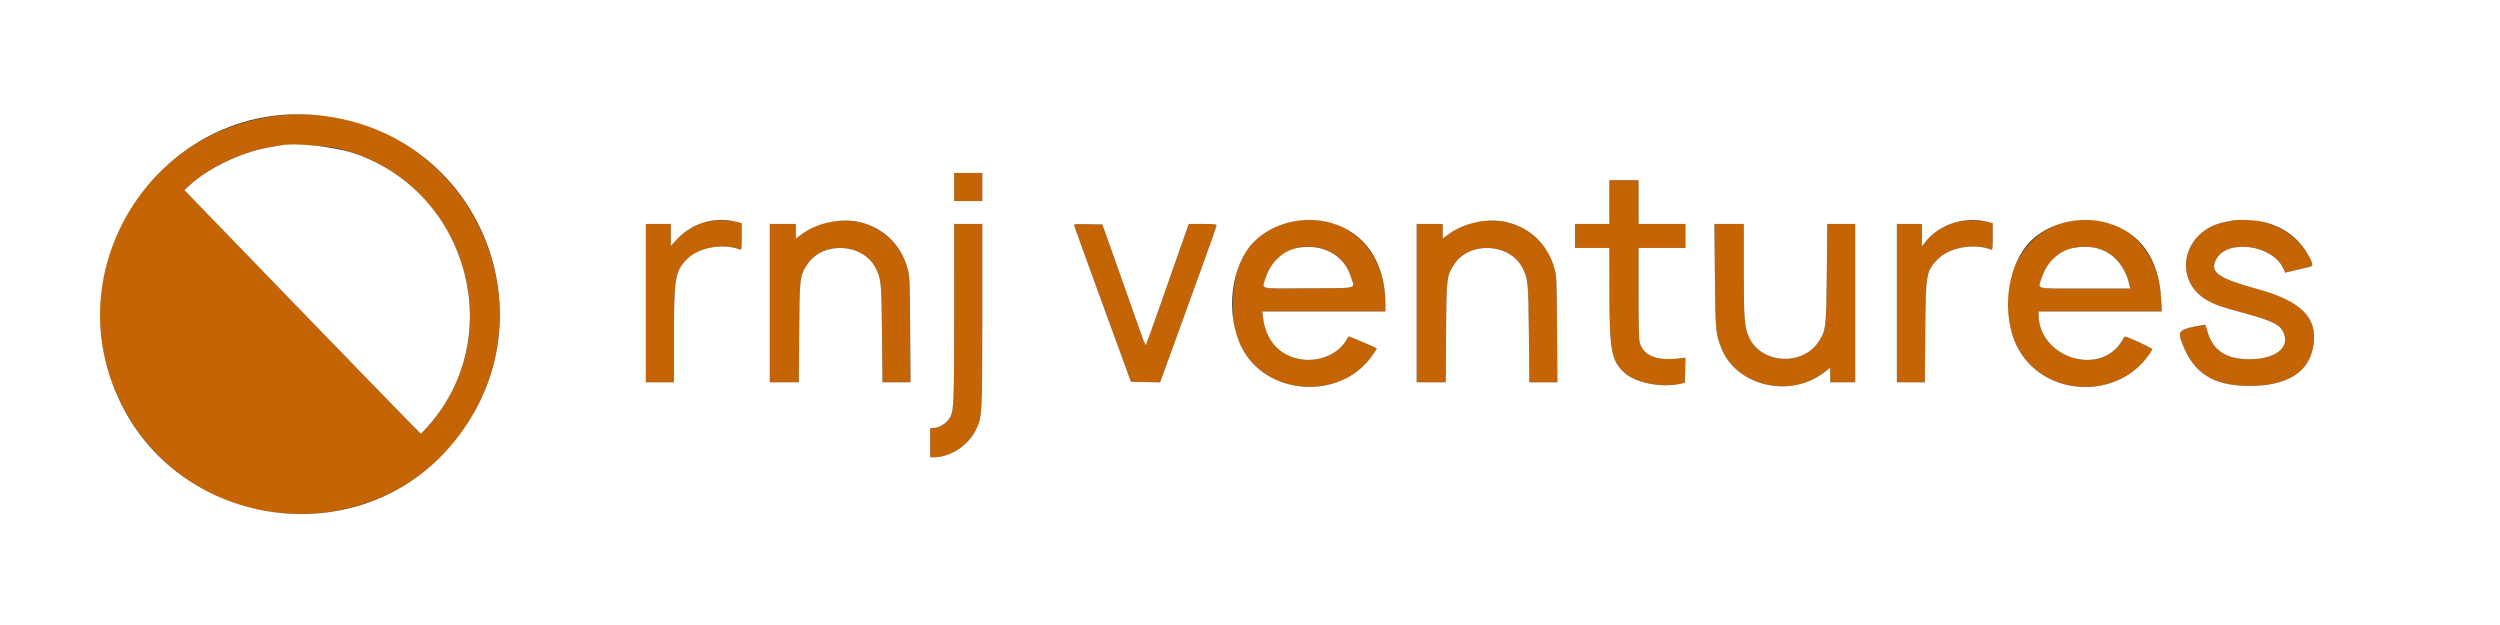 <svg id="svg" version="1.1" xmlns="http://www.w3.org/2000/svg" xmlns:xlink="http://www.w3.org/1999/xlink" width="400" height="100" viewBox="0, 0, 400,100"><rect x="0" y="0" width="400" height="100" fill="#333333" stroke="none"/><g id="svgg"><path id="path0" d="M43.333 18.658 C 20.035 22.239,8.376 48.533,21.417 68.083 C 34.831 88.193,65.283 86.574,76.309 65.167 C 88.295 41.895,69.020 14.711,43.333 18.658 M53.526 23.652 C 73.983 28.078,82.239 53.218,68.240 68.455 L 67.357 69.417 65.852 67.917 C 65.025 67.092,56.507 58.317,46.923 48.417 L 29.498 30.417 30.374 29.611 C 33.314 26.909,38.666 24.345,42.917 23.603 C 43.742 23.459,44.604 23.307,44.833 23.266 C 46.030 23.052,51.972 23.316,53.526 23.652 M152.667 29.917 L 152.667 32.167 154.917 32.167 L 157.167 32.167 157.167 29.917 L 157.167 27.667 154.917 27.667 L 152.667 27.667 152.667 29.917 M257.500 32.333 L 257.500 35.833 254.750 35.833 L 252.000 35.833 252.000 37.750 L 252.000 39.667 254.750 39.667 L 257.500 39.667 257.503 46.208 C 257.507 56.059,257.799 57.696,259.889 59.624 C 261.688 61.281,265.863 62.098,268.917 61.390 L 269.583 61.236 269.630 59.232 L 269.676 57.229 268.380 57.376 C 265.062 57.751,262.963 56.869,262.357 54.846 C 262.227 54.413,262.167 51.906,262.167 46.939 L 262.167 39.667 265.917 39.667 L 269.667 39.667 269.667 37.750 L 269.667 35.833 265.917 35.833 L 262.167 35.833 262.167 32.333 L 262.167 28.833 259.833 28.833 L 257.500 28.833 257.500 32.333 M113.830 35.319 C 111.661 35.623,109.893 36.579,108.292 38.314 L 107.333 39.352 107.333 37.593 L 107.333 35.833 105.333 35.833 L 103.333 35.833 103.333 48.500 L 103.333 61.167 105.583 61.167 L 107.833 61.167 107.833 53.848 C 107.833 44.455,108.014 43.391,109.941 41.436 C 111.777 39.574,115.666 38.876,118.375 39.923 C 118.644 40.027,118.667 39.864,118.667 37.871 L 118.667 35.706 117.875 35.505 C 116.839 35.242,114.983 35.157,113.830 35.319 M207.194 35.342 C 200.689 36.507,197.247 41.149,197.252 48.750 C 197.254 52.244,197.414 53.027,198.627 55.500 C 202.474 63.339,214.443 64.169,219.514 56.948 C 219.965 56.305,220.315 55.760,220.292 55.736 C 220.214 55.658,215.937 53.833,215.832 53.833 C 215.775 53.833,215.562 54.128,215.360 54.488 C 214.157 56.629,211.037 57.941,208.208 57.496 C 204.743 56.951,202.538 54.539,202.079 50.792 L 201.962 49.833 211.814 49.833 L 221.667 49.833 221.663 48.625 C 221.639 39.770,215.245 33.900,207.194 35.342 M313.996 35.319 C 311.616 35.653,309.437 36.921,307.956 38.833 L 307.504 39.417 307.502 37.625 L 307.500 35.833 305.500 35.833 L 303.500 35.833 303.500 48.500 L 303.500 61.167 305.740 61.167 L 307.980 61.167 308.039 53.208 C 308.110 43.784,308.179 43.385,310.055 41.455 C 311.864 39.593,315.834 38.877,318.542 39.923 C 318.810 40.027,318.833 39.864,318.833 37.871 L 318.833 35.706 318.042 35.505 C 317.006 35.242,315.150 35.157,313.996 35.319 M331.361 35.342 C 323.299 36.786,318.989 45.799,322.263 54.368 C 325.821 63.680,339.308 64.614,344.382 55.900 C 344.480 55.732,340.059 53.696,339.939 53.854 C 339.913 53.888,339.724 54.195,339.520 54.534 C 336.012 60.369,326.167 57.232,326.167 50.281 L 326.167 49.833 336.026 49.833 L 345.885 49.833 345.776 47.792 C 345.322 39.266,339.161 33.945,331.361 35.342 M357.250 35.271 C 357.067 35.307,356.504 35.418,356.000 35.517 C 349.099 36.875,347.443 45.088,353.443 48.201 C 354.775 48.892,355.227 49.043,359.330 50.170 C 363.895 51.424,364.985 52.023,365.492 53.558 C 366.282 55.952,363.483 57.683,359.185 57.459 C 355.797 57.281,353.883 55.791,353.099 52.718 C 352.987 52.277,352.841 51.926,352.776 51.938 C 348.524 52.704,348.349 52.853,349.183 55.015 C 351.022 59.784,354.145 61.742,359.917 61.746 C 366.053 61.750,369.554 59.502,370.167 55.163 C 370.790 50.756,368.179 48.183,361.096 46.225 C 354.809 44.487,353.522 43.553,354.583 41.500 C 356.296 38.188,363.542 39.144,365.315 42.915 L 365.649 43.625 366.949 43.307 C 367.665 43.132,368.644 42.906,369.125 42.805 C 370.140 42.591,370.174 42.479,369.587 41.310 C 367.415 36.984,362.002 34.335,357.250 35.271 M132.060 35.664 C 130.639 36.036,129.396 36.636,128.208 37.524 L 127.333 38.177 127.333 37.005 L 127.333 35.833 125.250 35.833 L 123.167 35.833 123.167 48.500 L 123.167 61.167 125.491 61.167 L 127.816 61.167 127.870 53.208 C 127.932 44.328,127.956 44.131,129.191 42.266 C 131.655 38.545,138.081 38.902,140.101 42.872 C 140.992 44.622,141.043 45.154,141.122 53.458 L 141.195 61.167 143.441 61.167 L 145.686 61.167 145.627 52.708 C 145.571 44.627,145.552 44.192,145.206 42.950 C 143.616 37.257,137.954 34.118,132.060 35.664 M235.560 35.664 C 234.139 36.036,232.896 36.636,231.708 37.524 L 230.833 38.177 230.833 37.005 L 230.833 35.833 228.750 35.833 L 226.667 35.833 226.667 48.500 L 226.667 61.167 228.991 61.167 L 231.316 61.167 231.370 53.208 C 231.432 44.328,231.456 44.131,232.691 42.266 C 235.155 38.545,241.581 38.902,243.601 42.872 C 244.492 44.622,244.543 45.154,244.622 53.458 L 244.695 61.167 246.941 61.167 L 249.186 61.167 249.127 52.708 C 249.071 44.627,249.052 44.192,248.706 42.950 C 247.116 37.257,241.454 34.118,235.560 35.664 M152.665 49.958 C 152.664 64.040,152.608 65.652,152.082 66.669 C 151.560 67.678,150.364 68.458,149.292 68.487 L 148.833 68.500 148.833 70.833 L 148.833 73.167 149.342 73.167 C 152.035 73.167,154.887 71.323,156.144 68.772 C 157.143 66.741,157.167 66.321,157.167 50.312 L 157.167 35.833 154.917 35.833 L 152.667 35.833 152.665 49.958 M171.871 36.120 C 171.915 36.283,173.346 40.242,175.053 44.917 C 176.759 49.592,178.784 55.142,179.552 57.250 L 180.950 61.083 183.284 61.129 L 185.618 61.176 187.387 56.296 C 188.359 53.612,190.394 48.004,191.909 43.833 C 193.424 39.662,194.664 36.156,194.665 36.042 C 194.666 35.885,194.110 35.833,192.437 35.833 L 190.207 35.833 188.926 39.458 C 188.221 41.452,186.701 45.783,185.548 49.083 C 184.395 52.383,183.404 55.138,183.346 55.204 C 183.289 55.271,182.999 54.633,182.703 53.788 C 182.407 52.942,180.862 48.575,179.271 44.083 L 176.377 35.917 174.085 35.870 C 171.956 35.827,171.798 35.845,171.871 36.120 M274.379 44.042 C 274.458 52.902,274.505 53.432,275.433 55.740 C 277.880 61.833,286.534 63.805,291.968 59.509 L 292.833 58.826 292.833 59.996 L 292.833 61.167 294.833 61.167 L 296.833 61.167 296.833 48.500 L 296.833 35.833 294.596 35.833 L 292.359 35.833 292.288 43.625 C 292.208 52.390,292.153 52.863,291.018 54.618 C 288.398 58.668,281.726 58.234,279.804 53.889 C 279.110 52.321,279.012 51.003,279.006 43.208 L 279.000 35.833 276.653 35.833 L 274.306 35.833 274.379 44.042 M211.423 39.755 C 213.660 40.330,215.438 42.033,216.131 44.260 C 216.770 46.318,217.644 46.077,209.375 46.127 C 201.130 46.176,201.909 46.358,202.481 44.521 C 203.674 40.688,207.376 38.715,211.423 39.755 M335.590 39.755 C 338.260 40.442,340.027 42.485,340.738 45.708 L 340.840 46.167 333.587 46.167 C 325.295 46.167,326.077 46.352,326.647 44.521 C 327.840 40.688,331.543 38.715,335.590 39.755 " stroke="none" fill="#c46404" fill-rule="evenodd"></path><path id="path1" d="M0.000 50.000 L 0.000 100.000 200.000 100.000 L 400.000 100.000 400.000 50.000 L 400.000 0.000 200.000 0.000 L 0.000 0.000 0.000 50.000 M52.203 18.595 C 77.693 22.143,88.839 52.193,71.867 71.612 C 57.198 88.396,29.416 84.735,19.421 64.700 C 7.974 41.756,26.942 15.079,52.203 18.595 M44.833 23.266 C 44.604 23.307,43.742 23.459,42.917 23.603 C 38.666 24.345,33.314 26.909,30.374 29.611 L 29.498 30.417 46.923 48.417 C 56.507 58.317,65.025 67.092,65.852 67.917 L 67.357 69.417 68.240 68.455 C 81.233 54.314,75.168 30.973,56.844 24.595 C 53.619 23.472,47.477 22.793,44.833 23.266 M157.167 29.917 L 157.167 32.167 154.917 32.167 L 152.667 32.167 152.667 29.917 L 152.667 27.667 154.917 27.667 L 157.167 27.667 157.167 29.917 M262.167 32.333 L 262.167 35.833 265.917 35.833 L 269.667 35.833 269.667 37.750 L 269.667 39.667 265.917 39.667 L 262.167 39.667 262.167 46.939 C 262.167 51.906,262.227 54.413,262.357 54.846 C 262.963 56.869,265.062 57.751,268.380 57.376 L 269.676 57.229 269.630 59.232 L 269.583 61.236 268.917 61.390 C 265.863 62.098,261.688 61.281,259.889 59.624 C 257.799 57.696,257.507 56.059,257.503 46.208 L 257.500 39.667 254.750 39.667 L 252.000 39.667 252.000 37.750 L 252.000 35.833 254.750 35.833 L 257.500 35.833 257.500 32.333 L 257.500 28.833 259.833 28.833 L 262.167 28.833 262.167 32.333 M117.875 35.505 L 118.667 35.706 118.667 37.871 C 118.667 39.864,118.644 40.027,118.375 39.923 C 115.666 38.876,111.777 39.574,109.941 41.436 C 108.014 43.391,107.833 44.455,107.833 53.848 L 107.833 61.167 105.583 61.167 L 103.333 61.167 103.333 48.500 L 103.333 35.833 105.333 35.833 L 107.333 35.833 107.333 37.593 L 107.333 39.352 108.292 38.314 C 110.751 35.650,114.322 34.603,117.875 35.505 M212.971 35.662 C 218.425 37.208,221.645 42.010,221.663 48.625 L 221.667 49.833 211.814 49.833 L 201.962 49.833 202.079 50.792 C 202.538 54.539,204.743 56.951,208.208 57.496 C 211.037 57.941,214.157 56.629,215.360 54.488 C 215.562 54.128,215.775 53.833,215.832 53.833 C 215.937 53.833,220.214 55.658,220.292 55.736 C 220.315 55.760,219.965 56.305,219.514 56.948 C 214.443 64.169,202.474 63.339,198.627 55.500 C 196.014 50.175,196.939 42.422,200.632 38.686 C 203.636 35.648,208.615 34.428,212.971 35.662 M318.042 35.505 L 318.833 35.706 318.833 37.871 C 318.833 39.864,318.810 40.027,318.542 39.923 C 315.834 38.877,311.864 39.593,310.055 41.455 C 308.179 43.385,308.110 43.784,308.039 53.208 L 307.980 61.167 305.740 61.167 L 303.500 61.167 303.500 48.500 L 303.500 35.833 305.500 35.833 L 307.500 35.833 307.502 37.625 L 307.504 39.417 307.956 38.833 C 310.247 35.875,314.270 34.548,318.042 35.505 M337.138 35.662 C 342.408 37.156,345.436 41.408,345.776 47.792 L 345.885 49.833 336.026 49.833 L 326.167 49.833 326.167 50.281 C 326.167 57.232,336.012 60.369,339.520 54.534 C 339.724 54.195,339.913 53.888,339.939 53.854 C 340.059 53.696,344.480 55.732,344.382 55.900 C 339.308 64.614,325.821 63.680,322.263 54.368 C 320.255 49.113,321.397 42.133,324.833 38.653 C 327.798 35.650,332.803 34.434,337.138 35.662 M361.799 35.431 C 365.303 36.152,368.031 38.211,369.587 41.310 C 370.174 42.479,370.140 42.591,369.125 42.805 C 368.644 42.906,367.665 43.132,366.949 43.307 L 365.649 43.625 365.315 42.915 C 363.542 39.144,356.296 38.188,354.583 41.500 C 353.522 43.553,354.809 44.487,361.096 46.225 C 368.179 48.183,370.790 50.756,370.167 55.163 C 369.554 59.502,366.053 61.750,359.917 61.746 C 354.145 61.742,351.022 59.784,349.183 55.015 C 348.349 52.853,348.524 52.704,352.776 51.938 C 352.841 51.926,352.987 52.277,353.099 52.718 C 353.883 55.791,355.797 57.281,359.185 57.459 C 363.483 57.683,366.282 55.952,365.492 53.558 C 364.985 52.023,363.895 51.424,359.330 50.170 C 355.227 49.043,354.775 48.892,353.443 48.201 C 347.443 45.088,349.099 36.875,356.000 35.517 C 356.504 35.418,357.067 35.307,357.250 35.271 C 358.102 35.103,360.639 35.192,361.799 35.431 M137.757 35.589 C 141.464 36.541,144.160 39.206,145.206 42.950 C 145.552 44.192,145.571 44.627,145.627 52.708 L 145.686 61.167 143.441 61.167 L 141.195 61.167 141.122 53.458 C 141.043 45.154,140.992 44.622,140.101 42.872 C 138.081 38.902,131.655 38.545,129.191 42.266 C 127.956 44.131,127.932 44.328,127.870 53.208 L 127.816 61.167 125.491 61.167 L 123.167 61.167 123.167 48.500 L 123.167 35.833 125.250 35.833 L 127.333 35.833 127.333 37.005 L 127.333 38.177 128.208 37.524 C 130.797 35.590,134.691 34.801,137.757 35.589 M241.257 35.589 C 244.964 36.541,247.660 39.206,248.706 42.950 C 249.052 44.192,249.071 44.627,249.127 52.708 L 249.186 61.167 246.941 61.167 L 244.695 61.167 244.622 53.458 C 244.543 45.154,244.492 44.622,243.601 42.872 C 241.581 38.902,235.155 38.545,232.691 42.266 C 231.456 44.131,231.432 44.328,231.370 53.208 L 231.316 61.167 228.991 61.167 L 226.667 61.167 226.667 48.500 L 226.667 35.833 228.750 35.833 L 230.833 35.833 230.833 37.005 L 230.833 38.177 231.708 37.524 C 234.297 35.590,238.191 34.801,241.257 35.589 M157.167 50.312 C 157.167 66.321,157.143 66.741,156.144 68.772 C 154.887 71.323,152.035 73.167,149.342 73.167 L 148.833 73.167 148.833 70.833 L 148.833 68.500 149.292 68.487 C 150.364 68.458,151.560 67.678,152.082 66.669 C 152.608 65.652,152.664 64.040,152.665 49.958 L 152.667 35.833 154.917 35.833 L 157.167 35.833 157.167 50.312 M179.271 44.083 C 180.862 48.575,182.407 52.942,182.703 53.788 C 182.999 54.633,183.289 55.271,183.346 55.204 C 183.404 55.138,184.395 52.383,185.548 49.083 C 186.701 45.783,188.221 41.452,188.926 39.458 L 190.207 35.833 192.437 35.833 C 194.110 35.833,194.666 35.885,194.665 36.042 C 194.664 36.156,193.424 39.662,191.909 43.833 C 190.394 48.004,188.359 53.612,187.387 56.296 L 185.618 61.176 183.284 61.129 L 180.950 61.083 179.552 57.250 C 178.784 55.142,176.759 49.592,175.053 44.917 C 173.346 40.242,171.915 36.283,171.871 36.120 C 171.798 35.845,171.956 35.827,174.085 35.870 L 176.377 35.917 179.271 44.083 M279.006 43.208 C 279.012 51.003,279.110 52.321,279.804 53.889 C 281.726 58.234,288.398 58.668,291.018 54.618 C 292.153 52.863,292.208 52.390,292.288 43.625 L 292.359 35.833 294.596 35.833 L 296.833 35.833 296.833 48.500 L 296.833 61.167 294.833 61.167 L 292.833 61.167 292.833 59.996 L 292.833 58.826 291.968 59.509 C 286.534 63.805,277.880 61.833,275.433 55.740 C 274.505 53.432,274.458 52.902,274.379 44.042 L 274.306 35.833 276.653 35.833 L 279.000 35.833 279.006 43.208 M207.541 39.676 C 205.219 40.134,203.263 42.007,202.481 44.521 C 201.909 46.358,201.130 46.176,209.375 46.127 C 217.644 46.077,216.770 46.318,216.131 44.260 C 215.046 40.769,211.525 38.891,207.541 39.676 M331.708 39.676 C 329.386 40.134,327.430 42.007,326.647 44.521 C 326.077 46.352,325.295 46.167,333.587 46.167 L 340.840 46.167 340.738 45.708 C 339.718 41.087,336.261 38.778,331.708 39.676 " stroke="none" fill="#ffffff" fill-rule="evenodd"></path></g></svg>